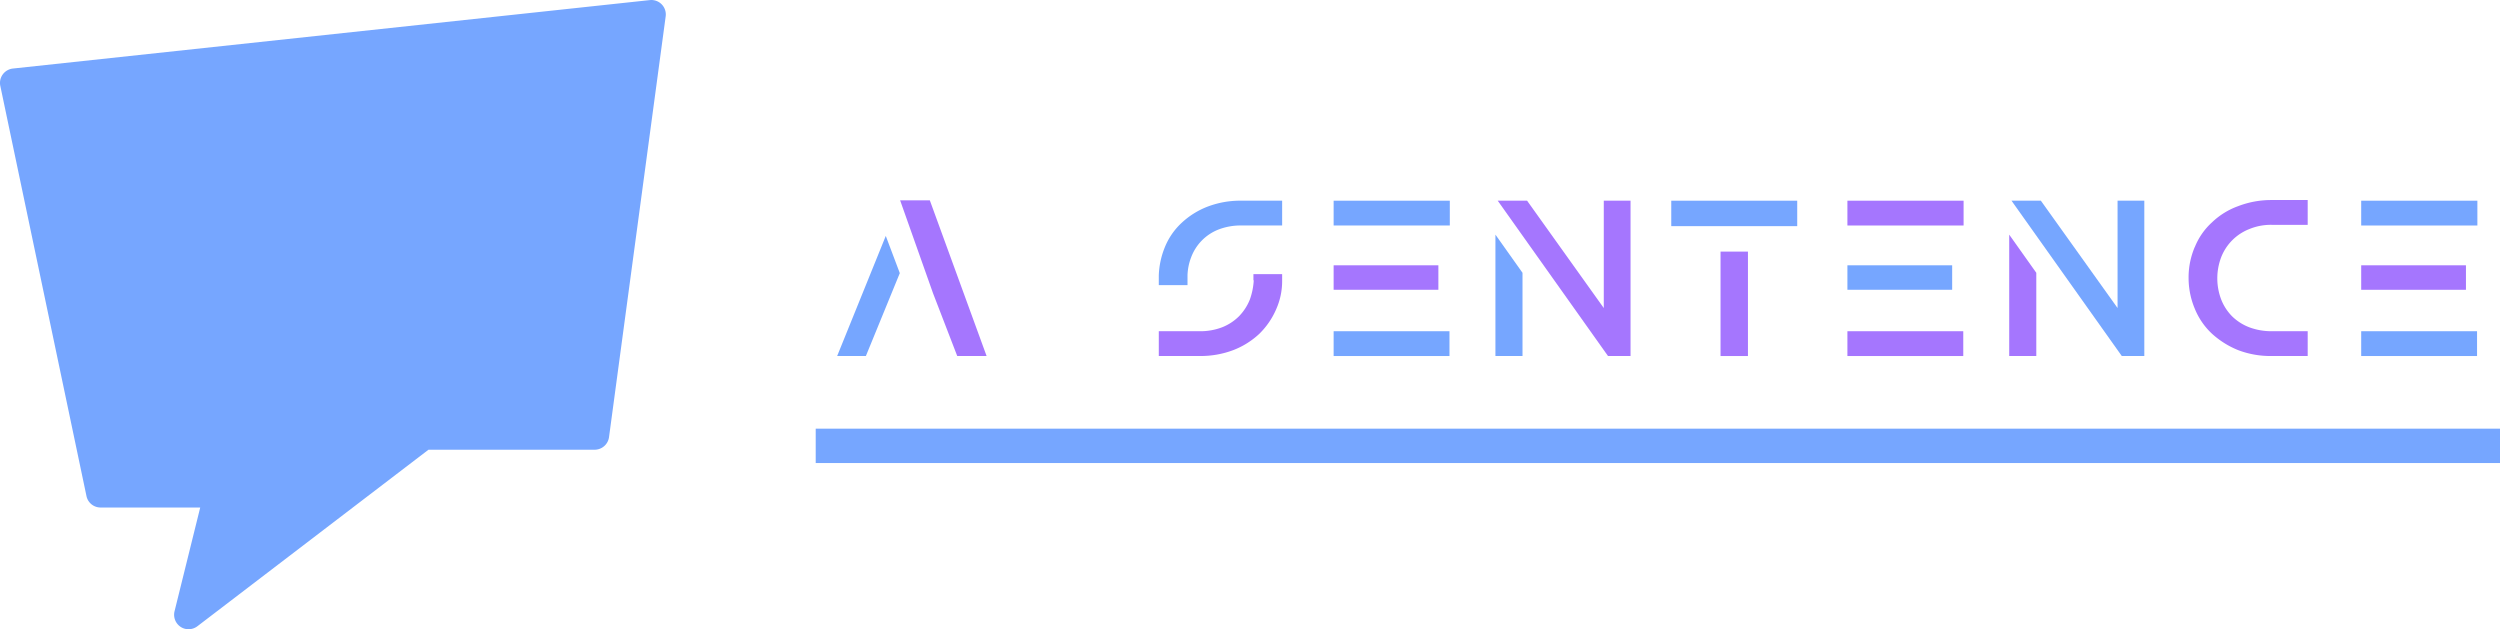 <svg id="图层_1" data-name="图层 1" xmlns="http://www.w3.org/2000/svg" viewBox="0 0 1547 389.37"><defs><style>.cls-1{fill:#76a6ff;}.cls-2{fill:#a576fe;}.cls-3{fill:#233142;fill-opacity:0;}</style></defs><g id="SvgjsG1636"><path class="cls-1" d="M351.68,690.84a8.79,8.79,0,0,1-4.9-1.45,9,9,0,0,1-3.78-9.64l15.89-64.22H297.26a8.9,8.9,0,0,1-8.75-7.08L235.19,354.64a8.9,8.9,0,0,1,1.52-7.11,9,9,0,0,1,6.29-3.64l394.1-42.35a8.93,8.93,0,0,1,9.82,10.07L611.86,572a9,9,0,0,1-8.87,7.77H500.14L357.14,689a9,9,0,0,1-5.46,1.84Z" transform="translate(-235 -301.48)"/></g><polygon class="cls-2" points="592.34 220.31 610.51 220.31 575.38 123.98 557 123.98 577.39 181.54 592.34 220.31"/><polygon class="cls-1" points="518.03 220.31 535.8 220.31 556.8 169.01 548.12 145.99 518.03 220.31"/><path class="cls-1" d="M1002.94,425.66a56.92,56.92,0,0,0-20.59,3.64,49.78,49.78,0,0,0-16.16,10.09,42.17,42.17,0,0,0-10.5,15.35,50.54,50.54,0,0,0-3.63,17.17v6h17.77v-6a33.47,33.47,0,0,1,2.22-11.11,29.53,29.53,0,0,1,17.16-17.37,37.83,37.83,0,0,1,13.73-2.42h25.45V425.66Z" transform="translate(-235 -301.48)"/><path class="cls-2" d="M1010.62,471.1v3.84h.2a41.92,41.92,0,0,1-2.42,11.91,31.57,31.57,0,0,1-6.67,10.3,30.79,30.79,0,0,1-10.5,6.86,37.62,37.62,0,0,1-13.73,2.43H952.06v15.34H977.5a57.22,57.22,0,0,0,20.6-3.63,49.59,49.59,0,0,0,16.15-10.1,47.35,47.35,0,0,0,10.5-15.34,42.72,42.72,0,0,0,3.64-17.77V471.1Z" transform="translate(-235 -301.48)"/><polygon class="cls-1" points="825.25 124.19 897.14 124.19 897.14 139.53 825.25 139.53 825.25 124.19"/><rect class="cls-1" x="825.25" y="204.96" width="71.69" height="15.35"/><polygon class="cls-2" points="825.25 164.17 890.07 164.17 890.07 179.31 825.25 179.31 825.25 164.17"/><polygon class="cls-1" points="925.37 220.31 942.13 220.31 942.13 168.81 925.37 145.19 925.37 220.31 925.37 220.31"/><polygon class="cls-2" points="992.42 124.19 992.42 190.62 944.96 124.19 926.79 124.19 995.04 220.31 1008.98 220.31 1008.98 124.19 992.42 124.19"/><polygon class="cls-1" points="1081.63 139.94 1112.12 139.94 1112.12 124.19 1034.18 124.19 1034.18 139.94 1081.63 139.94"/><rect class="cls-2" x="1064.67" y="155.69" width="16.96" height="64.62"/><rect class="cls-2" x="1143.18" y="124.19" width="71.89" height="15.35"/><rect class="cls-2" x="1143.18" y="204.96" width="71.69" height="15.35"/><polygon class="cls-1" points="1143.18 164.17 1208 164.17 1208 179.31 1143.18 179.31 1143.18 164.17"/><polygon class="cls-2" points="1243.3 220.31 1260.06 220.31 1260.06 168.81 1243.3 145.19 1243.3 220.31 1243.3 220.31"/><polygon class="cls-1" points="1310.35 124.19 1310.35 190.62 1262.89 124.19 1244.72 124.19 1312.97 220.31 1326.9 220.31 1326.9 124.19 1310.35 124.19 1310.35 124.19"/><path class="cls-2" d="M1593.16,454.34a41.7,41.7,0,0,1,10.5-15.15,46,46,0,0,1,16.16-10.09,57,57,0,0,1,20.8-3.84H1663v15.35h-22.21a34.72,34.72,0,0,0-13.93,2.62,30.67,30.67,0,0,0-17.37,17.37,36.8,36.8,0,0,0,0,26.25,30.67,30.67,0,0,0,6.87,10.5,31.25,31.25,0,0,0,10.5,6.66,39.22,39.22,0,0,0,13.93,2.43H1663v15.34h-22.41a56.15,56.15,0,0,1-20.6-3.63,54,54,0,0,1-16.36-10.3,43.51,43.51,0,0,1-10.5-15.35,49.24,49.24,0,0,1-3.83-19,47.82,47.82,0,0,1,3.83-19.18Z" transform="translate(-235 -301.48)"/><rect class="cls-1" x="1461.11" y="124.19" width="71.89" height="15.35"/><rect class="cls-1" x="1461.11" y="204.96" width="71.69" height="15.35"/><rect class="cls-2" x="1461.11" y="164.17" width="64.82" height="15.15"/><rect class="cls-3" x="489" y="335.78" width="4.28" height="4.28"/><rect class="cls-1" x="504.76" y="265.26" width="1042.24" height="21.27"/></svg>